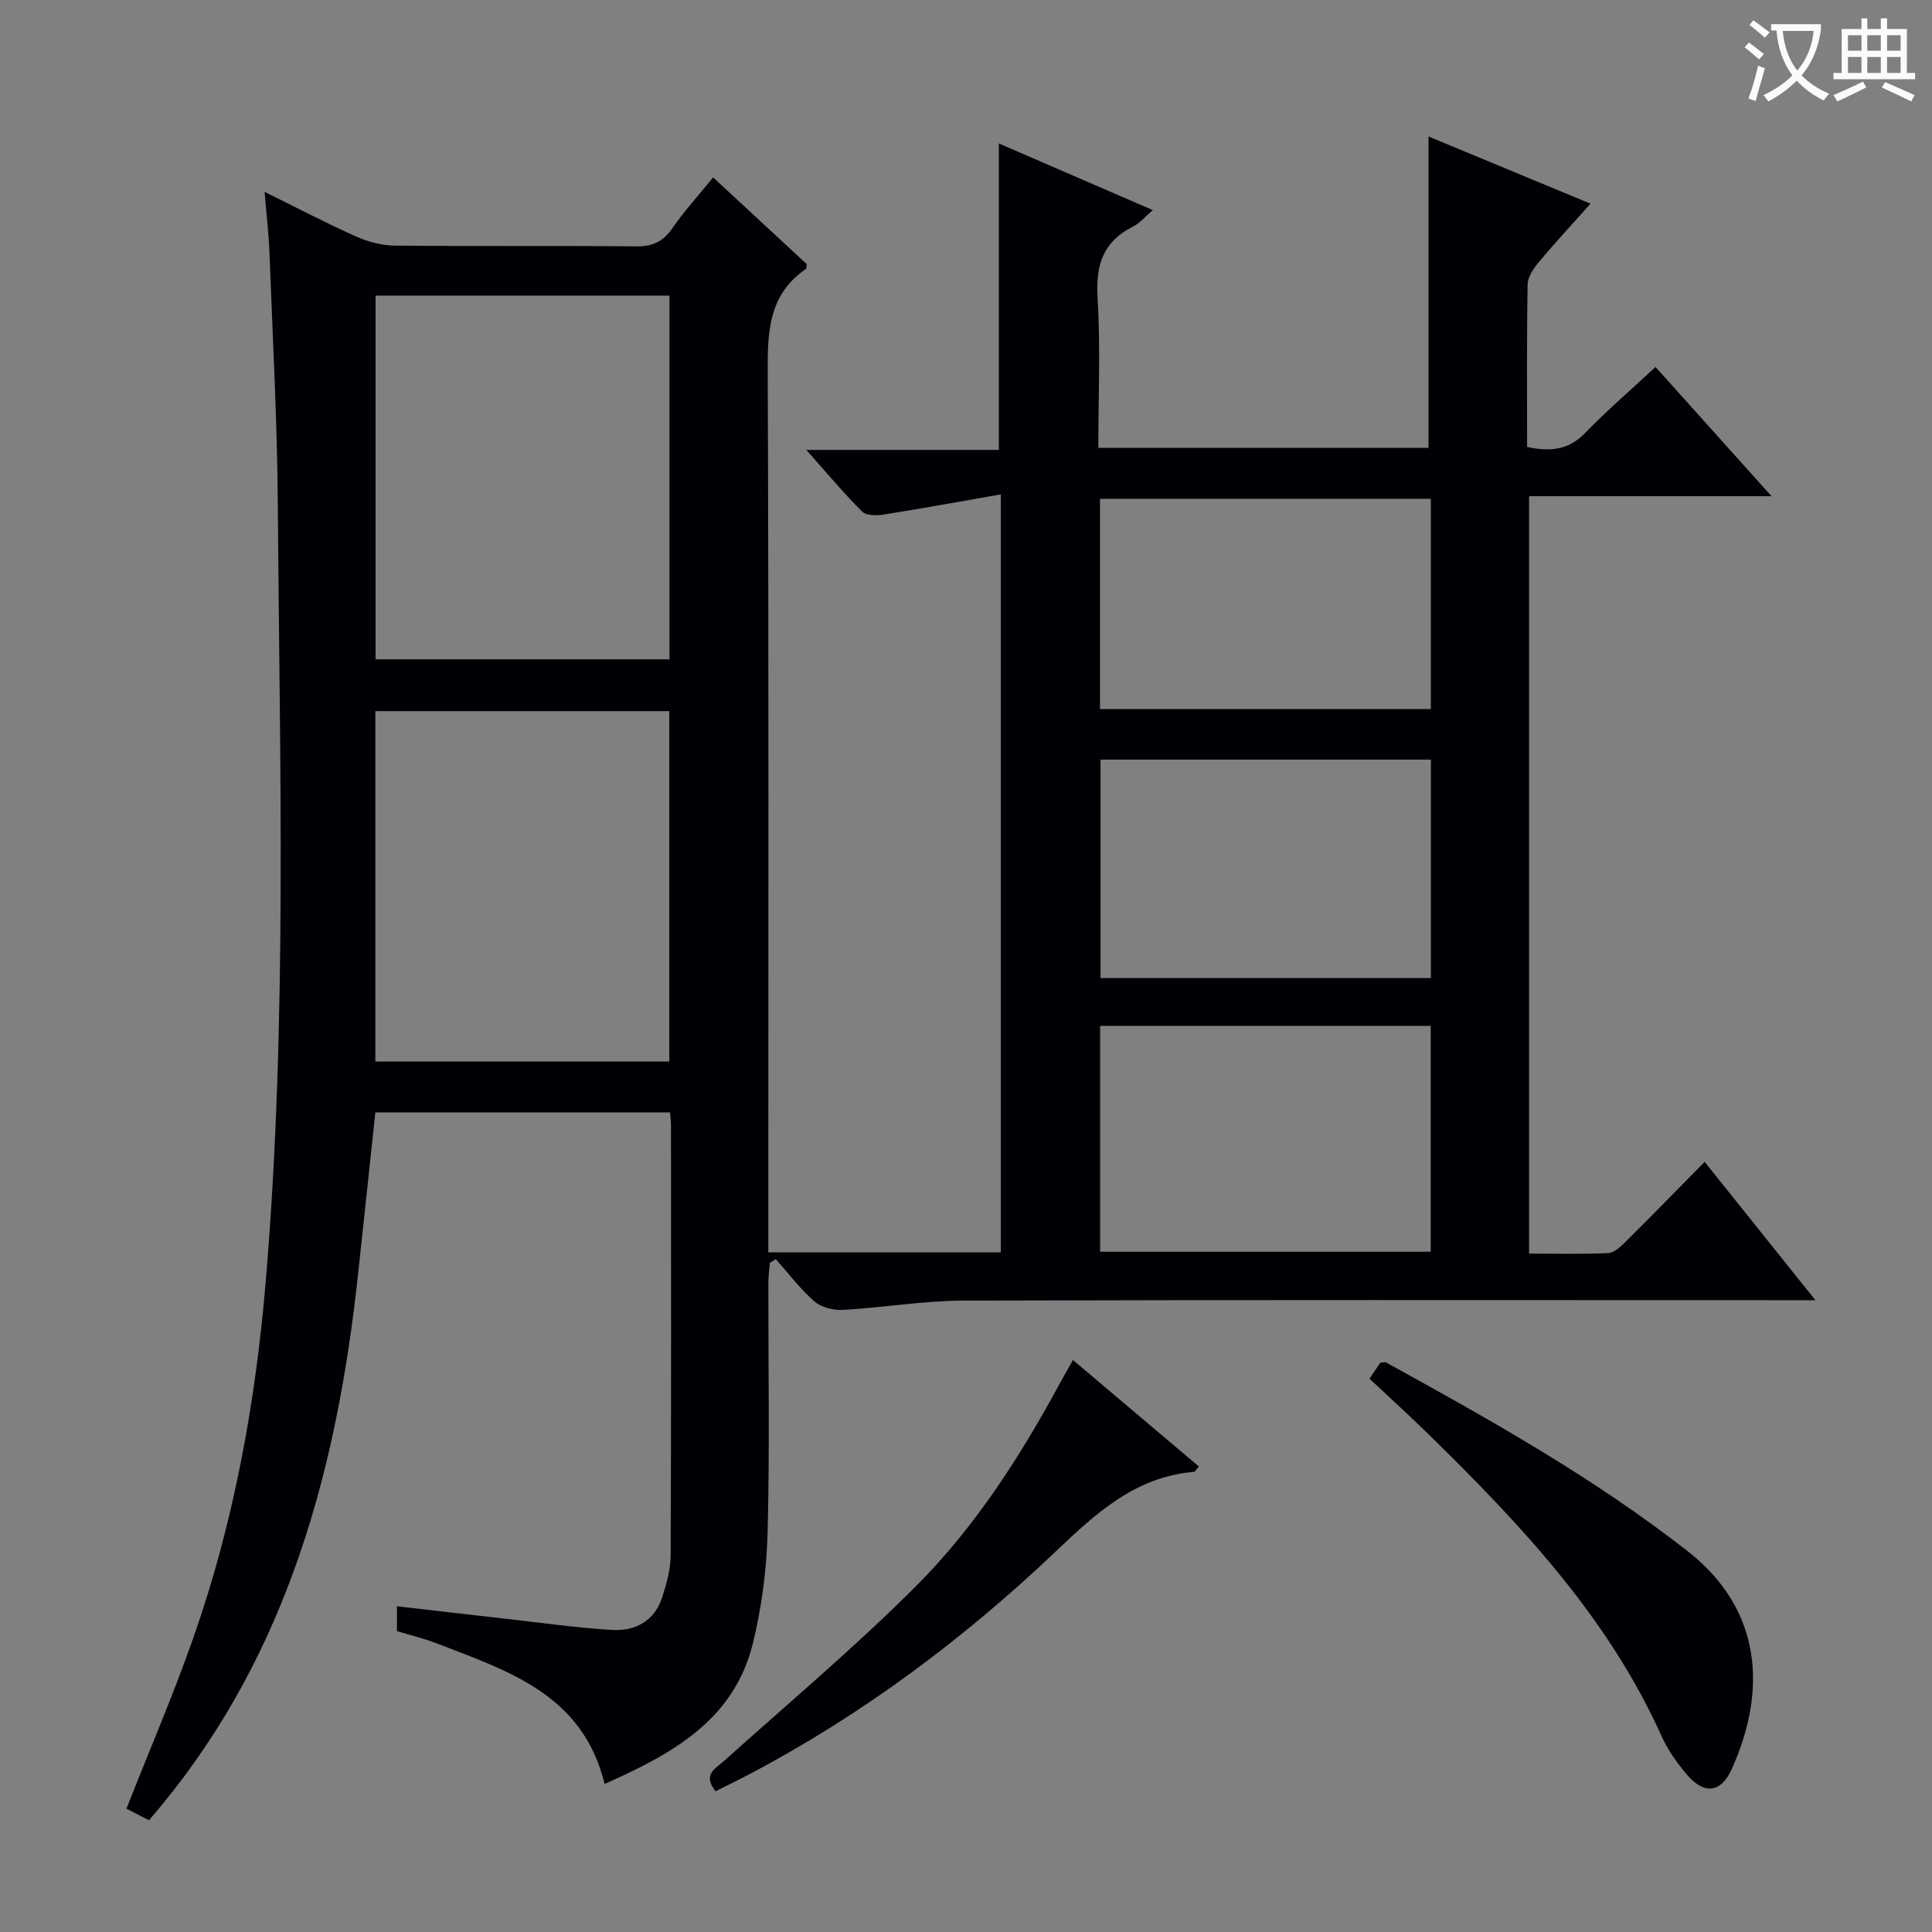 <svg enable-background="new 0 0 400 400" viewBox="0 0 400 400" xmlns="http://www.w3.org/2000/svg"><rect x="0" y="0" width="400" height="400" fill="#808080" stroke="none"/><g fill="#010105"><path d="m54.78 39.72c6.7 3.3 12.7 6.46 18.88 9.22 2.48 1.11 5.34 1.88 8.04 1.91 16.66.17 33.33-.01 50 .16 3.36.03 5.55-.93 7.46-3.7 2.45-3.55 5.38-6.76 8.48-10.58 6.6 6.11 13.11 12.14 19.4 17.97-.11.68-.08.92-.17.98-7.95 5.42-7.96 13.38-7.92 21.95.23 58.5.12 116.99.12 175.49v6.16h48.14c0-52.07 0-103.95 0-156.92-8.38 1.46-16.32 2.92-24.29 4.18-1.45.23-3.59.22-4.45-.64-3.82-3.82-7.29-7.99-11.53-12.75h39.86c0-21.24 0-42.06 0-63.45 10.33 4.47 20.88 9.04 31.88 13.8-1.6 1.36-2.69 2.7-4.1 3.41-6.18 3.09-7.74 7.94-7.34 14.67.62 10.26.16 20.59.16 31.15h68.36c0-21.35 0-42.71 0-64.47 10.69 4.43 21.78 9.03 33.54 13.91-3.78 4.24-7.32 8.05-10.66 12.04-1.1 1.32-2.33 3.08-2.36 4.66-.2 11.14-.11 22.28-.11 33.67 4.7.99 8.5.71 11.96-2.85 4.51-4.65 9.45-8.9 14.63-13.71 7.85 8.75 15.59 17.37 24.01 26.75-17.15 0-33.46 0-50.19 0v156.81c5.53 0 10.99.15 16.43-.11 1.24-.06 2.58-1.38 3.6-2.39 5.32-5.27 10.54-10.63 16.32-16.49 7.59 9.47 14.87 18.57 22.93 28.64-3.16 0-5.08 0-7 0-56.5 0-112.99-.09-169.49.09-8.28.03-16.54 1.45-24.83 1.92-1.96.11-4.48-.5-5.9-1.74-2.97-2.58-5.38-5.81-8.02-8.77-.41.25-.83.51-1.24.76-.1 1.4-.3 2.79-.3 4.19-.02 17.17.29 34.34-.15 51.49-.2 7.74-1.21 15.61-3.06 23.13-3.93 15.96-16.82 22.91-30.69 29.09-4.53-18.61-20.06-23.41-34.79-29.12-2.61-1.01-5.36-1.66-8.2-2.52 0-1.53 0-2.98 0-5.15 7.62.88 15.13 1.76 22.64 2.6 7.26.82 14.51 1.85 21.8 2.3 4.85.3 8.87-1.81 10.48-6.77.91-2.81 1.73-5.8 1.74-8.72.13-29.66.08-59.33.07-88.99 0-.8-.11-1.6-.19-2.67-20.47 0-40.7 0-61.02 0-1.22 11.4-2.39 22.6-3.61 33.8-4.34 39.94-14.42 77.75-40.6 109.6-.82 1-1.67 1.99-2.65 3.15-1.77-.91-3.34-1.71-4.67-2.4 4.76-12.08 9.75-23.67 13.91-35.54 8.38-23.94 12.85-48.69 14.96-73.97 4.47-53.38 2.84-106.84 2.47-160.29-.12-17.29-1.06-34.57-1.71-51.86-.14-4.13-.63-8.23-1.03-13.08zm22.98 96.79h60.85c0-25.33 0-50.23 0-75.3-20.41 0-40.5 0-60.85 0zm60.81 83.27c0-24.47 0-48.49 0-72.55-20.44 0-40.51 0-60.86 0v72.55zm89.2 39.38h68.44c0-15.82 0-31.21 0-46.76-22.94 0-45.51 0-68.44 0zm68.48-101.89c-22.95 0-45.55 0-68.4 0v45.23h68.4c0-15.23 0-30.14 0-45.23zm-68.51-54v43.54h68.5c0-14.58 0-28.97 0-43.54-22.95 0-45.55 0-68.5 0z"/><path d="m283.54 285.44c.88-1.3 1.6-2.37 2.24-3.31.57-.03.95-.18 1.18-.05 21.54 11.85 42.98 23.86 62.43 39.06 15.52 12.13 16.46 28.97 9.12 45.19-2.22 4.91-5.74 5.24-9.25 1.09-2.02-2.39-3.92-5.03-5.2-7.87-11.07-24.64-29.15-43.84-48.08-62.39-4.02-3.95-8.2-7.74-12.44-11.72z"/><path d="m148.14 370.86c-2.71-3.48-.11-4.59 1.72-6.24 13.35-11.99 27.13-23.56 39.8-36.24 12.27-12.28 21.65-26.94 29.91-42.23.77-1.42 1.59-2.82 2.58-4.57 8.95 7.57 17.51 14.81 26.06 22.04-.57.66-.76 1.09-.98 1.11-12.09 1-20.22 8.47-28.54 16.38-19.12 18.18-40.15 33.9-63.57 46.24-2.2 1.16-4.45 2.24-6.98 3.51z"/></g><path d="m362.1 8.8c1.1.8 2.1 1.6 3.1 2.4l-1 1.1c-1.3-1.1-2.3-2-3-2.5zm1.9 4.8c.5.2.9.4 1.4.5-.6 2.3-1.3 4.5-1.9 6.8l-1.5-.5c.8-2.1 1.4-4.3 2-6.8zm-1-9.4c1.3.9 2.4 1.8 3.4 2.5l-1 1.1c-1.4-1.2-2.4-2.1-3.2-2.6zm3.7 2.2v-1.4h10.3v1.2c-.5 3.6-1.8 6.8-4 9.4 1.5 1.6 3.4 2.8 5.7 3.8-.3.4-.7.8-1.1 1.4-2.3-1.1-4.1-2.5-5.6-4.1-1.6 1.6-3.6 3.1-5.9 4.3-.3-.5-.7-.9-1-1.3 2.4-1.1 4.4-2.5 6-4.1-1.9-2.5-3-5.6-3.3-9.3h-1.1zm8.8 0h-6.4c.3 3.3 1.3 6 3 8.2 2-2.3 3.1-5.1 3.4-8.2z" fill="#fcfbfa"/><path d="m385.3 3.8h1.3v2.2h2.8v-2.2h1.3v2.2h4.1v9.1h1.7v1.3h-16.9v-1.3h1.7v-9.1h4.1v-2.2zm.4 13.1.7 1.2c-1.8.9-3.8 1.9-6 2.9-.2-.4-.5-.8-.8-1.3 2.3-1 4.3-1.9 6.1-2.8zm-3.1-6.4h2.8v-3.2h-2.8zm0 4.6h2.8v-3.3h-2.8zm4-4.6h2.8v-3.2h-2.8zm0 4.6h2.8v-3.3h-2.8zm3.7 1.9c2.1.9 4.1 1.8 6.1 2.7l-.7 1.3c-2.2-1.1-4.2-2-6.1-2.9zm3.2-9.7h-2.8v3.2h2.8zm-2.8 7.8h2.8v-3.3h-2.8z" fill="#fcfbfa"/></svg>